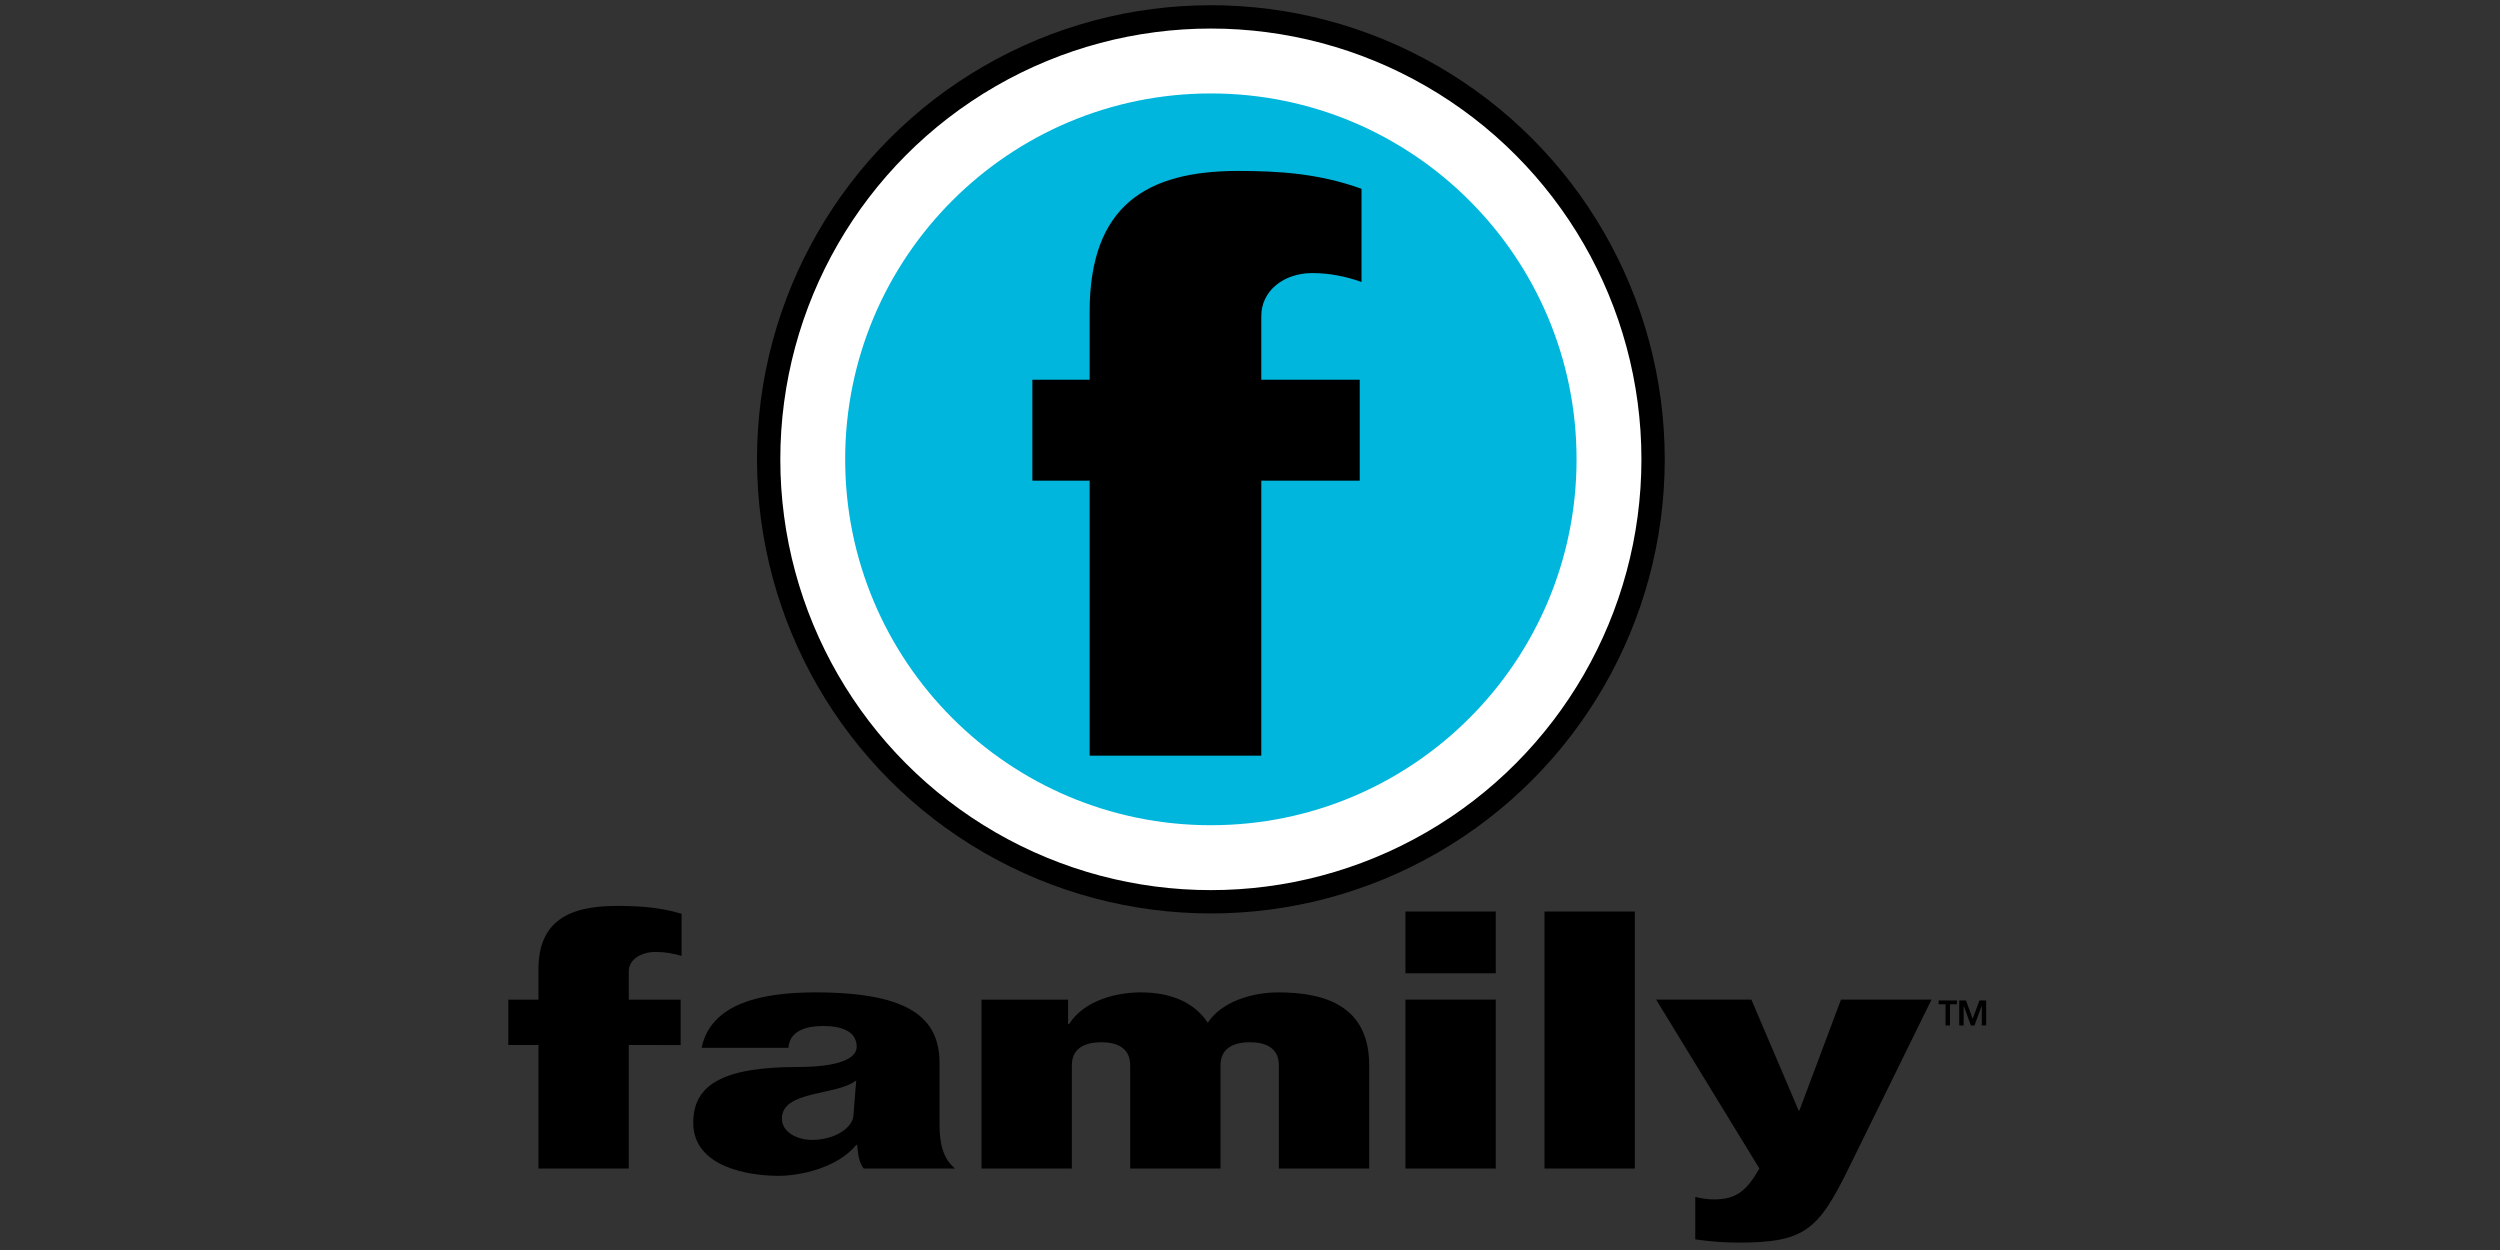 <svg xmlns="http://www.w3.org/2000/svg" width="128" height="64"><rect width="100%" height="100%" fill="#333333" stroke="none"/><g transform="matrix(.08 0 0 .08 39.378 .261)"><path d="M287.252-3.111h.052-.052zM287.356-3.111h-.052.052z" fill="#d7df23"/><circle cx="301.392" cy="336.654" r="151.751" transform="matrix(1.865 0 0 1.866 -279.365 -337.484)" fill="#fff" stroke="#000" stroke-width="8"/><path d="M-56.008 608.52c-5.432-1.62-10.862-2.546-16.596-2.546-9.654 0-17.197 5.093-17.197 12.27v18.287h33.19v29.027H-89.8V744.6h-57.809v-79.042h-19.31v-29.027h19.31v-19.446c0-30.667 19.27-40.56 49.98-40.56 13.562 0 27.14.69 41.622 5.028zM53.951 710.811c-.602 7.85-12.046 15.472-26.502 15.472-9.637 0-19.273-5.08-19.273-13.625 0-18.24 35.236-14.548 47.584-24.477zm-41.56-43.46c.603-10.289 10.24-13.97 22.286-13.97 11.444 0 21.384 3.222 21.384 13.347 0 7.364-11.145 12.888-37.647 12.888-48.256 0-66.963 11.518-66.963 35.708 0 28.429 35.604 33.944 54.613 33.944 13.492.056 37.63-5.013 49.696-19.756h.603c.602 6.388 1.205 11.424 4.217 15.088h58.452c-7.845-6.41-9.957-16.255-9.957-28.214v-39.134c0-27.643-17.17-45.387-79.26-45.387-34.096 0-66.984 6.685-73.018 35.486zM135.94 744.6V636.535h55.401v15.667h.603c10.003-15.714 31.254-20.337 45.773-20.337 19.87 0 34.325 6.474 43.056 19.414 8.737-13.407 28.168-19.414 45.168-19.414 30.715 0 58.112 9.246 58.112 46.594v66.14h-57.808v-66.14c0-11.48-9.108-14.7-18.52-14.7-9.413 0-18.823 3.22-18.823 14.7v66.14h-57.808v-66.14c0-11.48-9.108-14.7-18.52-14.7-9.41 0-18.823 3.22-18.823 14.7v66.14zM407.26 636.5h57.81v108.098h-57.81zm0-16.877v-39.507h57.81v39.507zM496.266 744.6V580.116h57.808V744.6zM743.941 636.5l-53.113 108.08C671.515 783.938 662.763 792 620.517 792c-9.356 0-18.407-.69-27.763-2.07v-27.181c3.62.918 7.845 1.608 11.77 1.608 14.183 0 20.822-5.06 29.27-19.778L567.707 636.5h60.957l30.177 70.83h.602l26.554-70.83z"/><circle cx="301.392" cy="336.653" r="125.492" transform="matrix(1.865 0 0 1.866 -279.365 -337.484)" fill="#00b6dc"/><path d="M379.151 177.191c-10.307-3.62-20.619-5.688-31.499-5.688-18.326 0-32.644 11.378-32.644 27.408v40.85h62.998v64.597h-62.998v175.999H205.135V304.358h-36.653v-64.597h36.653v-43.438c0-68.224 36.624-90.183 94.994-90.183 25.761 0 51.534 1.532 79.022 11.425zM748.502 637.035h11.706v2.418h-4.456v13.566h-2.82v-13.566H748.5v-2.418zM776.1 640.391h-.042l-4.613 12.628h-2.328l-4.566-12.628h-.043v12.628h-2.822v-15.984h4.342l4.253 11.73 4.342-11.73h4.298v15.984h-2.82z"/></g></svg>